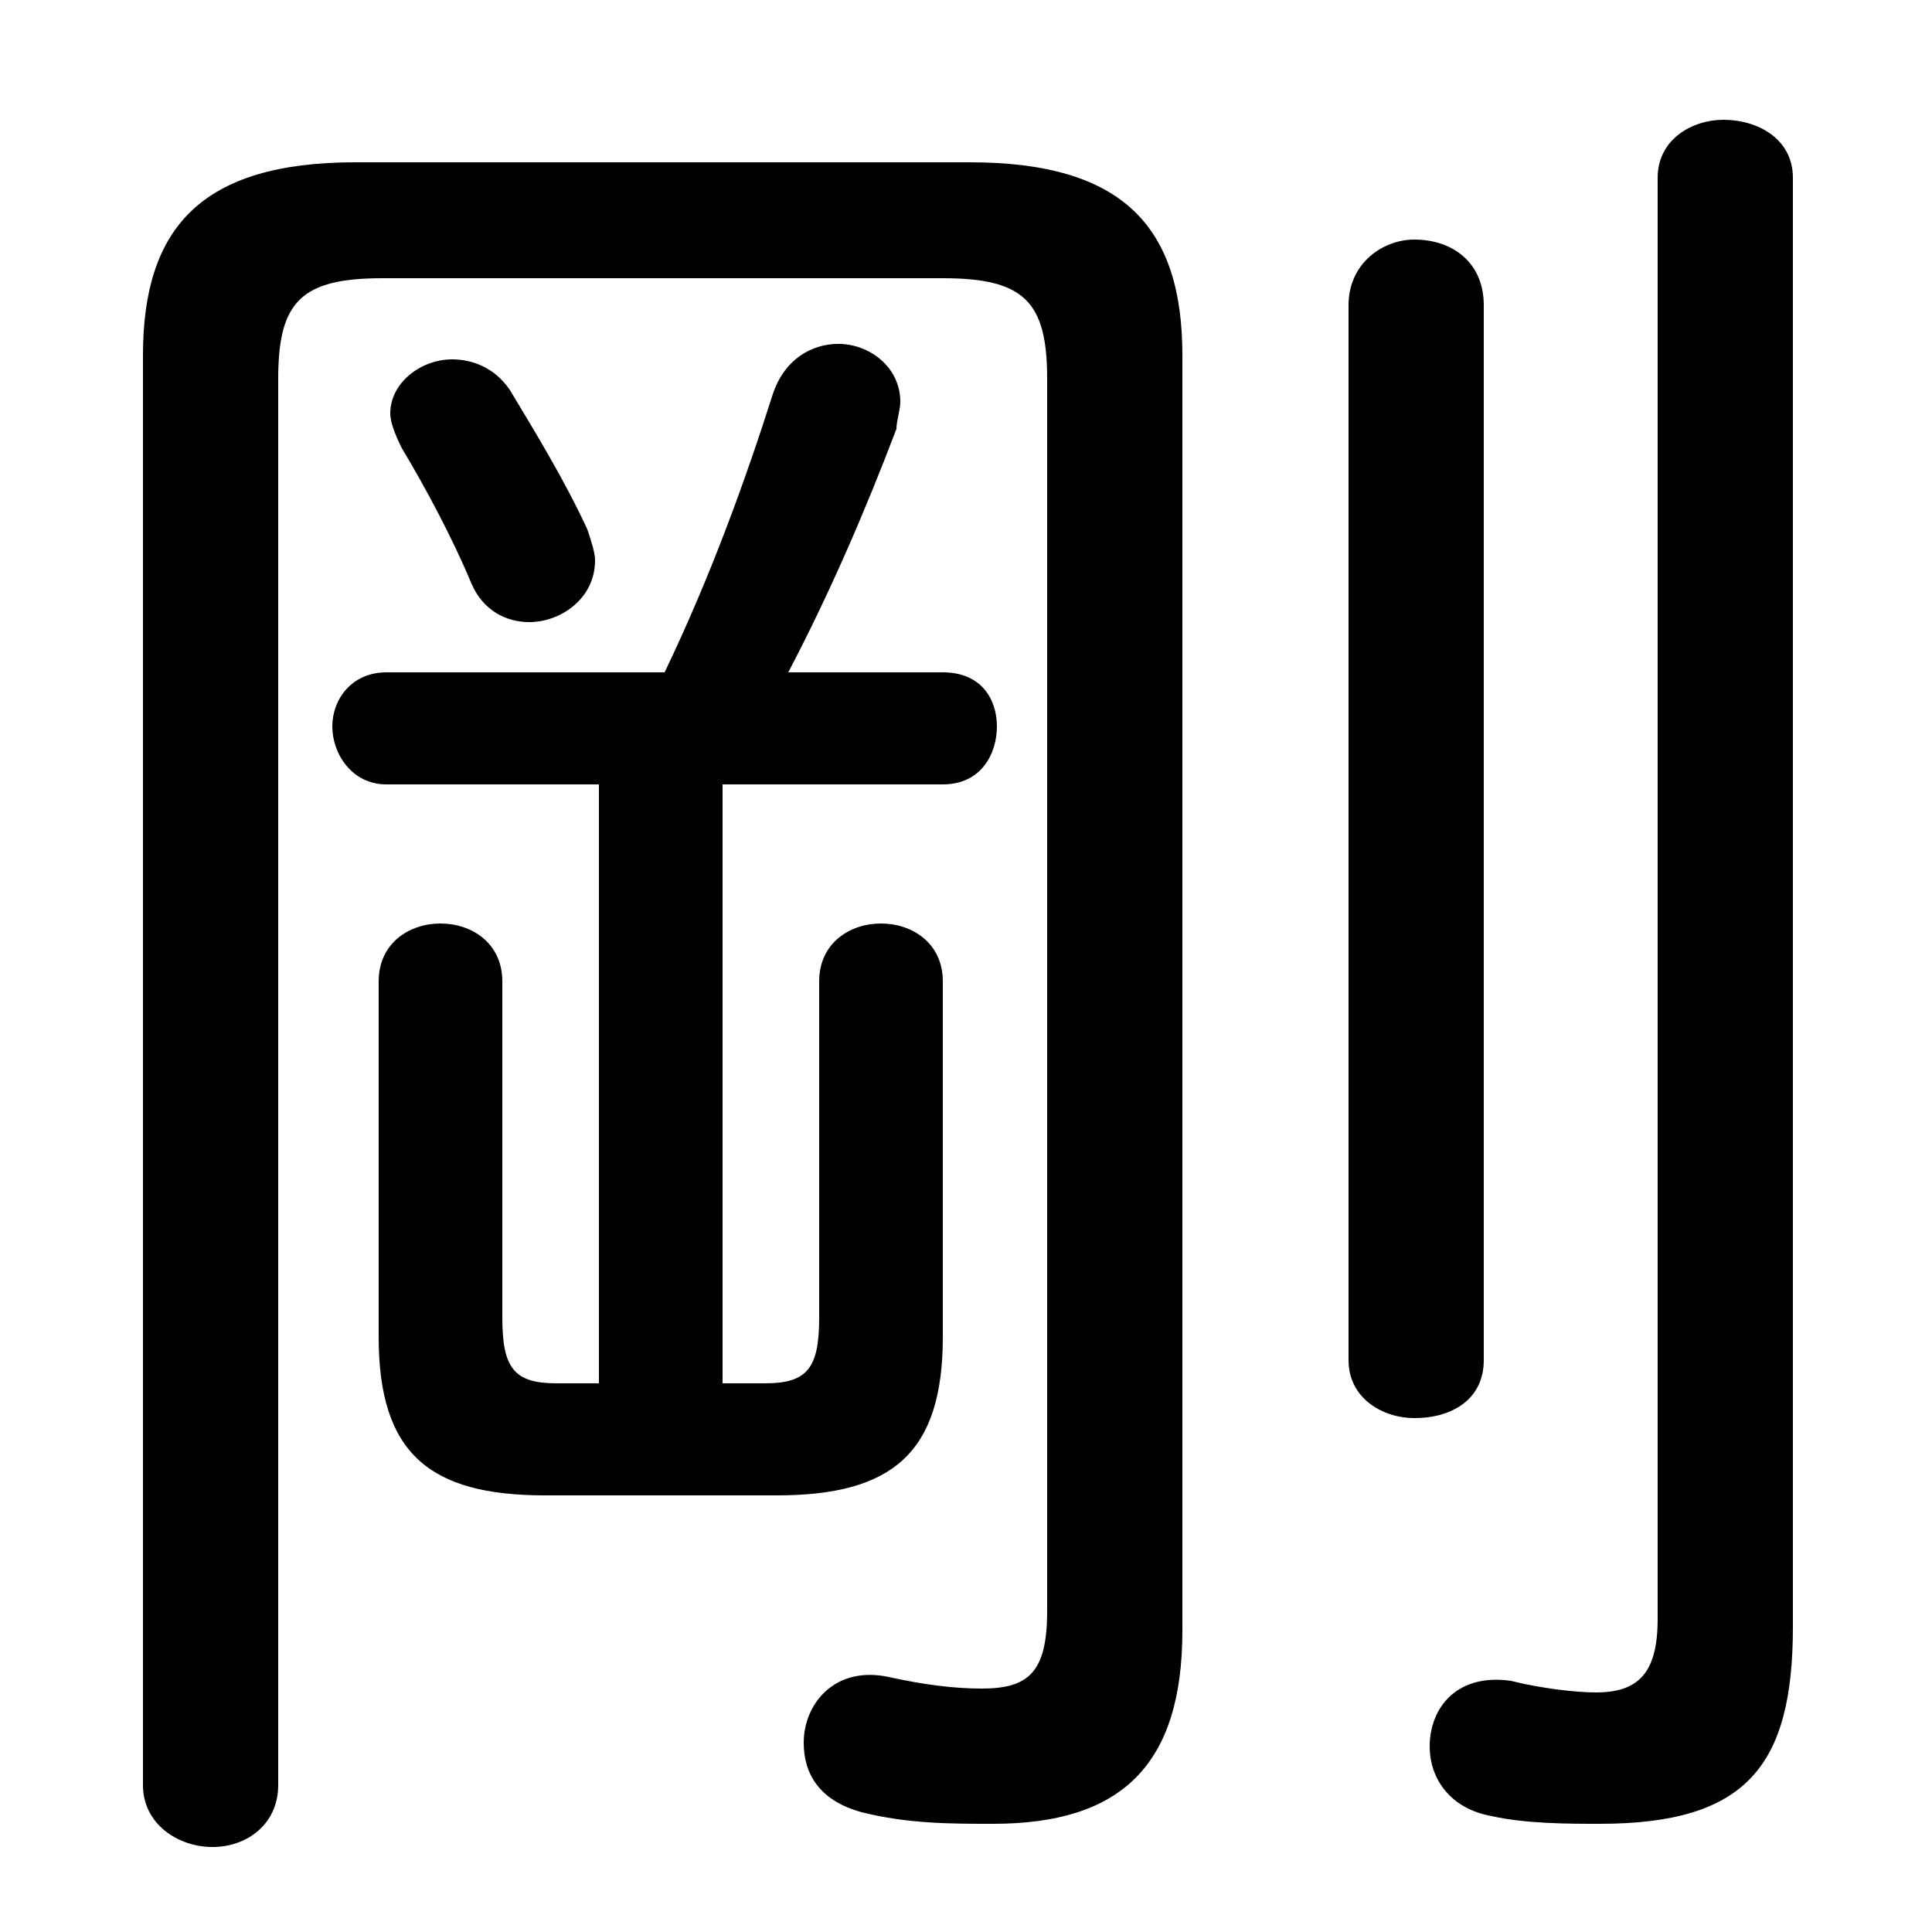 <svg xmlns="http://www.w3.org/2000/svg" viewBox="0 -44.0 50.0 50.0">
    <rect x="0" y="-44.0" width="50.0" height="50.0" fill="#808080" stroke="none"/>
    <g transform="scale(1, -1)">
        <!-- ボディの枠 -->
        <rect x="0" y="-6.0" width="50.0" height="50.0"
            stroke="white" fill="white"/>
        <!-- グリフ座標系の原点 -->
        <circle cx="0" cy="0" r="5" fill="white"/>
        <!-- グリフのアウトライン -->
        <g style="fill:black;stroke:#000000;stroke-width:0;stroke-linecap:round;stroke-linejoin:round;">
        <path d="M 15.5 23.7 L 15.5 8.2 L 14.4 8.2 C 13.3 8.2 13.0 8.6 13.0 9.9 L 13.0 18.6 C 13.0 19.6 12.2 20.1 11.4 20.1 C 10.6 20.1 9.8 19.6 9.8 18.6 L 9.8 9.4 C 9.8 6.4 11.1 5.3 14.1 5.3 L 20.1 5.3 C 23.1 5.3 24.4 6.4 24.4 9.4 L 24.4 18.6 C 24.4 19.6 23.6 20.1 22.8 20.1 C 22.0 20.1 21.2 19.6 21.2 18.6 L 21.2 9.9 C 21.2 8.6 20.9 8.2 19.8 8.2 L 18.7 8.2 L 18.7 23.7 L 24.4 23.7 C 25.4 23.7 25.8 24.5 25.8 25.2 C 25.8 25.9 25.4 26.6 24.4 26.6 L 20.4 26.6 C 21.5 28.7 22.4 30.8 23.2 32.9 C 23.2 33.1 23.3 33.4 23.3 33.6 C 23.3 34.5 22.5 35.1 21.7 35.1 C 21.0 35.1 20.3 34.7 20.0 33.8 C 19.3 31.6 18.4 29.1 17.2 26.6 L 10.0 26.6 C 9.1 26.6 8.6 25.9 8.6 25.2 C 8.6 24.5 9.1 23.7 10.0 23.7 Z M 13.2 33.9 C 12.8 34.5 12.2 34.7 11.7 34.7 C 10.9 34.7 10.1 34.1 10.1 33.3 C 10.1 33.1 10.2 32.8 10.4 32.4 C 11.0 31.4 11.7 30.1 12.2 28.9 C 12.5 28.2 13.1 27.9 13.7 27.9 C 14.5 27.9 15.4 28.5 15.4 29.5 C 15.4 29.7 15.3 30.0 15.2 30.3 C 14.6 31.6 13.8 32.9 13.2 33.9 Z M 46.4 39.4 C 46.4 40.4 45.5 40.9 44.6 40.9 C 43.8 40.9 42.9 40.4 42.9 39.4 L 42.9 2.1 C 42.9 0.7 42.4 0.2 41.3 0.2 C 40.8 0.2 39.9 0.3 39.1 0.5 C 37.7 0.7 37.0 -0.2 37.0 -1.2 C 37.0 -2.0 37.5 -2.8 38.6 -3.0 C 39.5 -3.2 40.6 -3.2 41.4 -3.2 C 45.2 -3.2 46.4 -1.7 46.4 1.9 Z M 34.9 8.8 C 34.9 7.8 35.8 7.3 36.6 7.3 C 37.6 7.3 38.4 7.8 38.4 8.8 L 38.4 36.1 C 38.4 37.2 37.6 37.8 36.6 37.8 C 35.8 37.8 34.9 37.2 34.9 36.1 Z M 7.2 34.2 C 7.2 36.2 7.8 36.8 9.9 36.8 L 24.4 36.8 C 26.5 36.8 27.1 36.2 27.1 34.2 L 27.1 2.3 C 27.1 0.7 26.6 0.3 25.4 0.3 C 24.7 0.3 23.9 0.4 23.0 0.6 C 21.6 0.9 20.8 -0.1 20.8 -1.1 C 20.8 -1.9 21.2 -2.6 22.3 -2.9 C 23.5 -3.2 24.6 -3.2 25.7 -3.2 C 29.0 -3.2 30.6 -1.7 30.6 1.8 L 30.6 34.8 C 30.6 38.1 29.1 39.8 25.1 39.8 L 9.2 39.8 C 5.2 39.8 3.7 38.1 3.7 34.8 L 3.7 -2.2 C 3.7 -3.2 4.6 -3.8 5.5 -3.8 C 6.4 -3.8 7.2 -3.2 7.2 -2.2 Z"/>
    </g>
    </g>
</svg>
